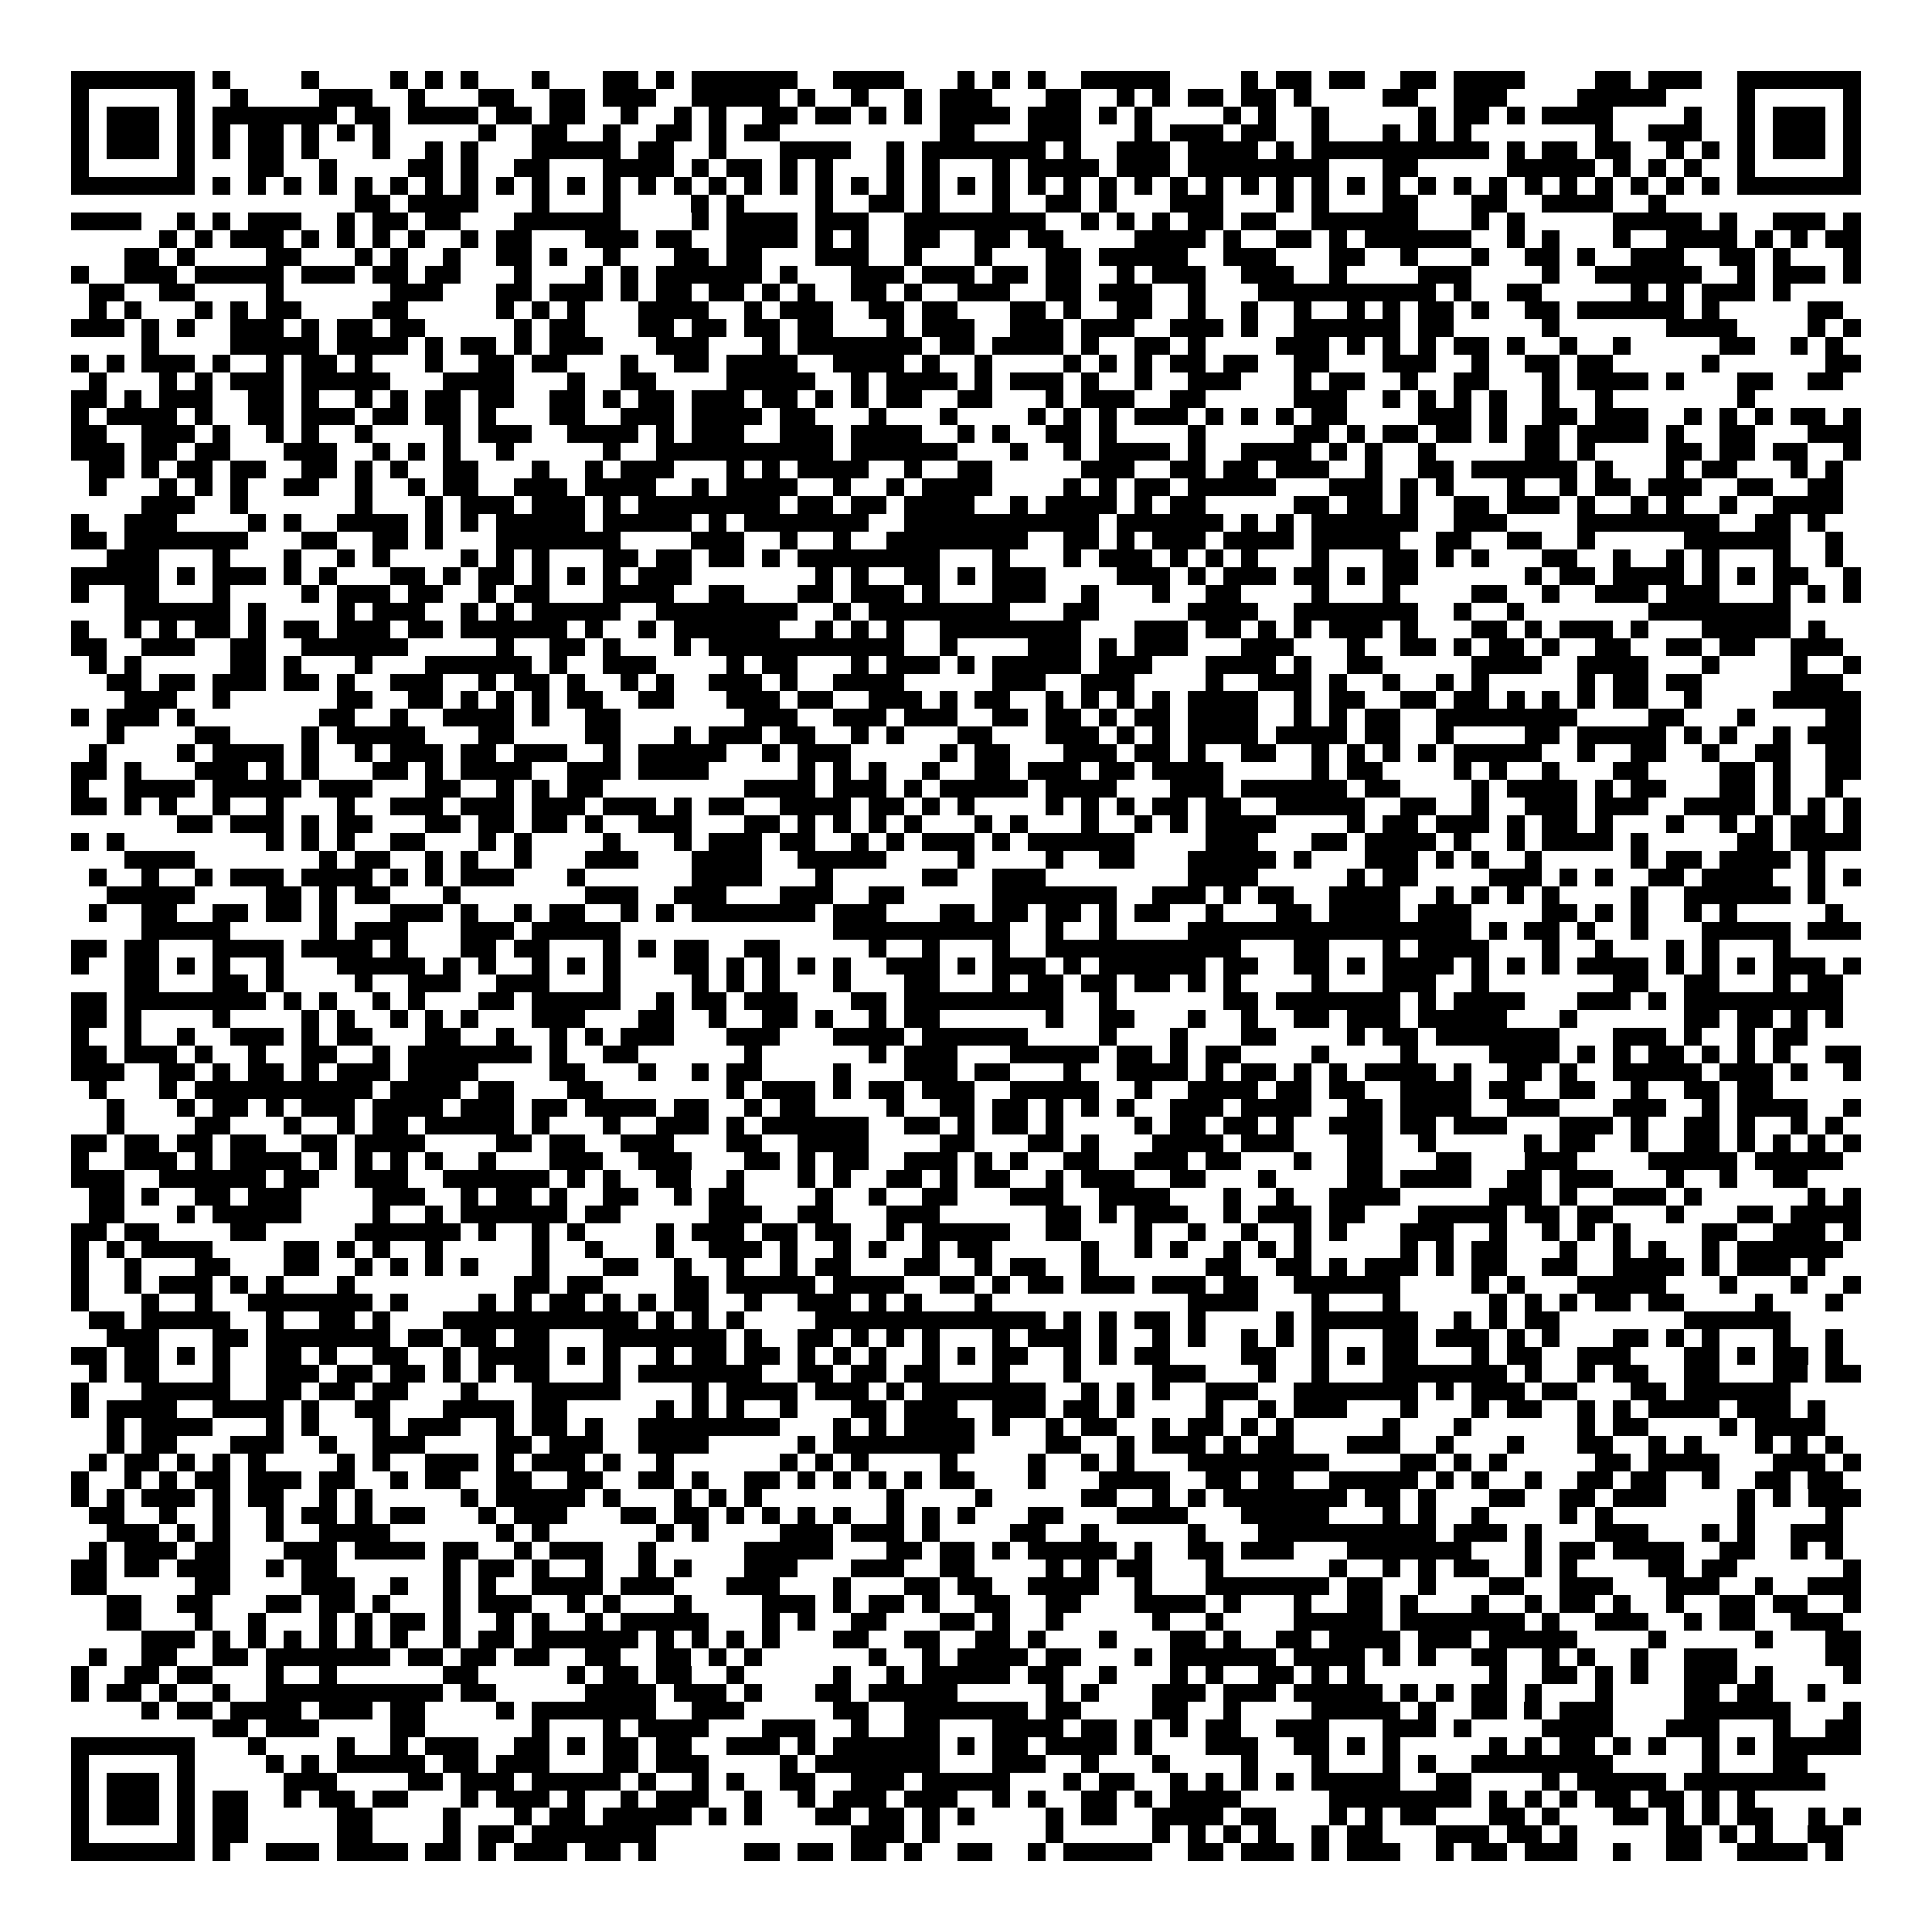 <svg xmlns="http://www.w3.org/2000/svg" viewBox="0 0 109 109" shape-rendering="crispEdges"><path fill="#ffffff" d="M0 0h109v109H0z"/><path stroke="#000000" d="M4 4.5h7m1 0h1m4 0h1m4 0h1m1 0h1m1 0h1m3 0h1m3 0h2m1 0h1m1 0h6m2 0h4m3 0h1m1 0h1m1 0h1m2 0h5m4 0h1m1 0h2m1 0h2m2 0h2m1 0h4m4 0h2m1 0h3m2 0h7M4 5.5h1m5 0h1m2 0h1m4 0h3m2 0h1m3 0h2m2 0h2m1 0h3m2 0h5m1 0h1m2 0h1m2 0h1m1 0h3m3 0h2m2 0h1m1 0h1m1 0h2m1 0h2m1 0h1m4 0h2m2 0h3m4 0h5m4 0h1m5 0h1M4 6.5h1m1 0h3m1 0h1m1 0h7m1 0h2m1 0h4m1 0h2m1 0h2m2 0h1m2 0h1m1 0h1m2 0h2m1 0h2m1 0h1m1 0h1m1 0h4m1 0h3m1 0h1m1 0h1m4 0h1m1 0h1m2 0h1m5 0h1m1 0h2m1 0h1m1 0h4m4 0h1m2 0h1m1 0h3m1 0h1M4 7.5h1m1 0h3m1 0h1m1 0h1m1 0h2m1 0h1m1 0h1m1 0h1m5 0h1m2 0h2m2 0h1m2 0h2m1 0h1m1 0h2m9 0h2m3 0h3m3 0h1m1 0h3m1 0h2m2 0h1m3 0h1m1 0h1m1 0h1m7 0h1m2 0h3m2 0h1m1 0h3m1 0h1M4 8.5h1m1 0h3m1 0h1m1 0h1m1 0h2m1 0h1m3 0h1m2 0h1m1 0h1m3 0h5m1 0h2m2 0h1m3 0h4m2 0h1m1 0h7m1 0h1m2 0h3m1 0h4m1 0h1m1 0h10m1 0h1m1 0h2m1 0h2m2 0h1m1 0h1m1 0h1m1 0h3m1 0h1M4 9.5h1m5 0h1m3 0h2m2 0h1m4 0h2m1 0h1m2 0h2m3 0h4m1 0h1m1 0h2m1 0h1m1 0h1m3 0h1m1 0h1m3 0h1m1 0h4m1 0h3m1 0h8m3 0h2m5 0h5m1 0h1m1 0h1m1 0h1m2 0h1m5 0h1M4 10.5h7m1 0h1m1 0h1m1 0h1m1 0h1m1 0h1m1 0h1m1 0h1m1 0h1m1 0h1m1 0h1m1 0h1m1 0h1m1 0h1m1 0h1m1 0h1m1 0h1m1 0h1m1 0h1m1 0h1m1 0h1m1 0h1m1 0h1m1 0h1m1 0h1m1 0h1m1 0h1m1 0h1m1 0h1m1 0h1m1 0h1m1 0h1m1 0h1m1 0h1m1 0h1m1 0h1m1 0h1m1 0h1m1 0h1m1 0h1m1 0h1m1 0h1m1 0h1m1 0h1m1 0h7M20 11.5h2m1 0h4m3 0h1m3 0h1m4 0h1m1 0h1m4 0h1m2 0h2m1 0h1m3 0h1m2 0h2m1 0h1m3 0h3m3 0h1m1 0h1m3 0h2m3 0h2m2 0h4m2 0h1M4 12.5h4m2 0h1m1 0h1m1 0h3m2 0h1m1 0h2m1 0h2m3 0h6m4 0h1m1 0h4m1 0h3m2 0h8m2 0h1m1 0h1m1 0h1m1 0h2m1 0h2m2 0h6m3 0h1m1 0h1m5 0h5m1 0h1m2 0h3m1 0h1M9 13.5h1m1 0h1m1 0h3m1 0h1m1 0h1m1 0h1m1 0h1m2 0h1m1 0h2m3 0h3m1 0h2m2 0h4m1 0h1m1 0h1m2 0h2m2 0h2m1 0h2m4 0h4m1 0h1m2 0h2m1 0h1m1 0h6m2 0h1m1 0h1m3 0h1m2 0h4m1 0h1m1 0h1m1 0h2M7 14.5h2m1 0h1m4 0h2m3 0h1m1 0h1m2 0h1m2 0h2m1 0h1m2 0h1m3 0h2m1 0h2m3 0h3m2 0h1m3 0h1m3 0h2m1 0h5m2 0h3m3 0h2m2 0h1m3 0h1m2 0h2m1 0h1m2 0h3m2 0h2m1 0h1m3 0h1M4 15.5h1m2 0h3m1 0h5m1 0h3m1 0h2m1 0h2m3 0h1m3 0h1m1 0h1m1 0h6m1 0h1m3 0h3m1 0h3m1 0h2m1 0h2m2 0h1m1 0h3m2 0h3m2 0h1m4 0h3m4 0h1m2 0h6m2 0h1m1 0h3m1 0h1M5 16.5h2m2 0h2m4 0h1m6 0h3m3 0h2m1 0h3m1 0h1m1 0h2m1 0h2m1 0h1m1 0h1m2 0h2m1 0h1m2 0h3m2 0h2m1 0h3m2 0h1m3 0h10m1 0h1m2 0h2m5 0h1m1 0h1m1 0h3m1 0h1M5 17.5h1m1 0h1m3 0h1m1 0h1m1 0h2m4 0h2m5 0h1m1 0h1m1 0h1m3 0h4m2 0h1m1 0h3m2 0h2m1 0h2m3 0h2m1 0h1m2 0h2m2 0h1m2 0h1m2 0h1m2 0h1m1 0h1m1 0h2m1 0h1m2 0h2m1 0h6m1 0h1m5 0h2M4 18.5h3m1 0h1m1 0h1m2 0h3m1 0h1m1 0h2m1 0h2m5 0h1m1 0h2m3 0h2m1 0h2m1 0h2m1 0h2m3 0h1m1 0h3m2 0h3m1 0h3m2 0h3m1 0h1m2 0h6m1 0h2m5 0h1m6 0h4m4 0h1m1 0h1M8 19.5h1m4 0h5m1 0h4m1 0h1m1 0h2m1 0h1m1 0h3m3 0h3m3 0h1m1 0h7m1 0h2m1 0h4m1 0h1m2 0h2m1 0h1m4 0h3m1 0h1m1 0h1m1 0h1m1 0h2m1 0h1m2 0h1m2 0h1m5 0h2m2 0h1m1 0h1M4 20.5h1m1 0h1m1 0h3m1 0h1m2 0h1m1 0h2m1 0h1m3 0h1m2 0h2m1 0h2m3 0h1m2 0h2m1 0h4m2 0h4m1 0h1m2 0h1m4 0h1m1 0h1m1 0h1m1 0h2m1 0h2m2 0h2m3 0h3m2 0h1m2 0h2m1 0h2m5 0h1m6 0h2M5 21.5h1m3 0h1m1 0h1m1 0h3m1 0h5m3 0h4m3 0h1m2 0h2m4 0h5m2 0h1m1 0h4m1 0h1m1 0h3m1 0h1m2 0h1m2 0h3m3 0h1m1 0h2m2 0h1m2 0h2m3 0h1m1 0h4m1 0h1m3 0h2m2 0h2M4 22.5h2m1 0h1m1 0h3m2 0h2m1 0h1m2 0h1m1 0h1m1 0h2m1 0h2m2 0h2m1 0h1m1 0h2m1 0h3m1 0h2m1 0h1m1 0h1m1 0h2m2 0h2m3 0h1m1 0h3m2 0h2m5 0h3m2 0h1m1 0h1m1 0h1m1 0h1m2 0h1m2 0h1m7 0h1M4 23.5h1m1 0h4m1 0h1m2 0h2m1 0h3m1 0h2m1 0h2m1 0h1m3 0h2m2 0h3m1 0h4m1 0h2m3 0h1m3 0h1m4 0h1m1 0h1m1 0h1m1 0h3m1 0h1m1 0h1m1 0h1m1 0h2m4 0h3m1 0h1m2 0h2m1 0h3m2 0h1m1 0h1m1 0h1m1 0h2m1 0h1M4 24.5h2m2 0h3m1 0h1m2 0h1m1 0h1m2 0h1m4 0h1m1 0h3m2 0h4m1 0h1m1 0h3m2 0h3m1 0h4m2 0h1m1 0h1m2 0h2m1 0h1m4 0h1m5 0h2m1 0h1m1 0h2m1 0h2m1 0h1m1 0h2m1 0h4m1 0h1m2 0h2m3 0h3M4 25.5h3m1 0h2m1 0h2m3 0h3m2 0h1m1 0h1m1 0h1m2 0h1m5 0h1m2 0h10m1 0h6m3 0h1m2 0h1m1 0h4m1 0h1m2 0h4m1 0h1m1 0h1m2 0h1m5 0h2m1 0h1m4 0h2m1 0h2m1 0h2m2 0h1M5 26.5h2m1 0h1m1 0h2m1 0h2m2 0h2m1 0h1m1 0h1m2 0h2m3 0h1m2 0h1m1 0h3m3 0h1m1 0h1m1 0h4m2 0h1m2 0h2m5 0h3m2 0h2m1 0h2m1 0h3m2 0h1m2 0h2m1 0h6m1 0h1m3 0h1m1 0h2m3 0h1m1 0h1M5 27.5h1m3 0h1m1 0h1m1 0h1m2 0h2m2 0h1m2 0h1m1 0h2m2 0h3m1 0h4m2 0h1m1 0h4m2 0h1m2 0h1m1 0h4m4 0h1m1 0h1m1 0h2m1 0h5m3 0h3m1 0h1m1 0h1m3 0h1m2 0h1m1 0h2m1 0h3m2 0h2m2 0h2M8 28.5h3m2 0h1m6 0h1m3 0h1m1 0h3m1 0h3m1 0h1m1 0h8m1 0h2m1 0h2m1 0h4m2 0h1m1 0h4m1 0h1m1 0h2m5 0h2m1 0h2m1 0h1m2 0h2m1 0h3m1 0h1m2 0h1m1 0h1m2 0h1m2 0h4M4 29.5h1m2 0h3m4 0h1m1 0h1m2 0h4m1 0h1m1 0h1m1 0h5m1 0h5m1 0h1m1 0h7m2 0h11m1 0h6m1 0h1m1 0h1m1 0h6m2 0h3m4 0h8m2 0h2m1 0h1M4 30.5h2m1 0h7m3 0h2m2 0h2m1 0h1m3 0h7m4 0h3m2 0h1m2 0h1m2 0h8m2 0h2m1 0h1m1 0h3m1 0h4m1 0h5m2 0h2m2 0h2m2 0h1m5 0h6m2 0h1M6 31.5h3m3 0h1m3 0h1m2 0h1m1 0h1m4 0h1m1 0h1m1 0h1m3 0h2m1 0h2m1 0h2m1 0h1m1 0h8m3 0h1m3 0h1m1 0h3m1 0h1m1 0h1m1 0h1m3 0h1m3 0h2m1 0h1m1 0h1m3 0h2m2 0h1m2 0h1m1 0h1m3 0h1m2 0h1M4 32.5h5m1 0h1m1 0h3m1 0h1m1 0h1m3 0h2m1 0h1m1 0h2m1 0h1m1 0h1m1 0h1m1 0h3m7 0h1m1 0h1m2 0h2m1 0h1m1 0h3m4 0h3m1 0h1m1 0h3m1 0h2m1 0h1m1 0h2m6 0h1m1 0h2m1 0h4m1 0h1m1 0h1m1 0h2m2 0h1M4 33.5h1m2 0h2m3 0h1m4 0h1m1 0h3m1 0h2m2 0h1m1 0h2m3 0h4m2 0h2m3 0h2m1 0h3m1 0h1m3 0h3m2 0h1m3 0h1m2 0h2m4 0h1m3 0h1m4 0h2m2 0h1m2 0h3m1 0h3m3 0h1m1 0h1m1 0h1M7 34.5h6m1 0h1m4 0h1m1 0h3m2 0h1m1 0h1m1 0h5m2 0h8m2 0h1m1 0h8m3 0h2m5 0h4m2 0h7m2 0h1m2 0h1m7 0h8M4 35.5h1m2 0h1m1 0h1m1 0h2m1 0h1m1 0h2m1 0h3m1 0h2m1 0h6m1 0h1m2 0h1m1 0h6m2 0h1m1 0h1m1 0h1m2 0h8m3 0h3m1 0h2m1 0h1m1 0h1m1 0h3m1 0h1m3 0h2m1 0h1m1 0h3m1 0h1m3 0h5m1 0h1M4 36.5h2m2 0h3m2 0h2m2 0h6m5 0h1m2 0h2m1 0h1m3 0h1m1 0h11m2 0h1m4 0h3m1 0h1m1 0h3m3 0h3m3 0h1m2 0h2m1 0h1m1 0h2m1 0h1m2 0h2m2 0h2m1 0h2m2 0h3M5 37.5h1m1 0h1m5 0h2m1 0h1m3 0h1m3 0h6m1 0h1m2 0h3m4 0h1m1 0h2m3 0h1m1 0h3m1 0h1m1 0h5m1 0h3m3 0h4m1 0h1m2 0h2m5 0h4m2 0h4m3 0h1m4 0h1m2 0h1M6 38.5h2m1 0h2m1 0h3m1 0h2m1 0h1m2 0h3m2 0h1m1 0h2m1 0h1m2 0h1m1 0h1m2 0h3m1 0h1m2 0h4m5 0h3m2 0h3m4 0h1m2 0h3m1 0h1m2 0h1m2 0h1m1 0h1m5 0h1m1 0h2m1 0h2m5 0h3M7 39.5h3m2 0h1m6 0h2m2 0h2m1 0h1m1 0h1m1 0h1m1 0h2m2 0h2m3 0h3m1 0h2m2 0h3m1 0h1m1 0h2m2 0h1m1 0h1m1 0h1m1 0h1m1 0h4m2 0h1m1 0h2m2 0h2m1 0h2m1 0h1m1 0h1m1 0h1m1 0h2m2 0h1m4 0h5M4 40.5h1m1 0h3m1 0h1m7 0h2m2 0h1m2 0h4m1 0h1m2 0h2m7 0h3m2 0h3m1 0h3m2 0h2m1 0h2m1 0h1m1 0h2m1 0h4m2 0h1m1 0h1m1 0h2m2 0h8m4 0h2m3 0h1m4 0h2M6 41.5h1m4 0h2m4 0h1m1 0h5m3 0h2m4 0h2m3 0h1m1 0h3m1 0h2m2 0h1m1 0h1m3 0h2m3 0h3m1 0h1m1 0h1m1 0h4m1 0h4m1 0h2m2 0h1m4 0h2m1 0h5m1 0h1m1 0h1m2 0h1m1 0h3M5 42.5h1m4 0h1m1 0h4m1 0h1m2 0h1m1 0h3m1 0h2m1 0h3m2 0h1m1 0h5m2 0h1m1 0h3m5 0h1m1 0h2m3 0h3m1 0h2m1 0h1m2 0h2m2 0h1m1 0h1m1 0h1m1 0h1m1 0h5m2 0h1m2 0h2m2 0h1m2 0h2m2 0h2M4 43.5h2m1 0h1m3 0h3m1 0h1m1 0h1m3 0h2m1 0h1m1 0h4m2 0h3m1 0h4m5 0h1m1 0h1m1 0h1m2 0h1m2 0h2m1 0h3m1 0h2m1 0h4m5 0h1m1 0h2m4 0h1m1 0h1m2 0h1m3 0h2m4 0h2m1 0h1m2 0h2M4 44.5h1m2 0h4m1 0h5m1 0h3m3 0h2m2 0h1m1 0h1m1 0h2m8 0h4m1 0h3m1 0h1m1 0h5m1 0h4m3 0h3m1 0h6m1 0h2m4 0h1m1 0h4m1 0h1m1 0h2m3 0h2m1 0h1m2 0h1M4 45.5h2m1 0h1m1 0h1m2 0h1m2 0h1m3 0h1m2 0h3m1 0h3m1 0h3m1 0h3m1 0h1m1 0h2m2 0h4m1 0h2m1 0h1m1 0h1m4 0h1m1 0h1m1 0h1m1 0h2m1 0h2m2 0h5m2 0h2m2 0h1m2 0h3m1 0h3m2 0h4m1 0h1m1 0h1m1 0h1M10 46.5h2m1 0h3m1 0h1m1 0h2m3 0h2m1 0h2m1 0h2m1 0h1m2 0h3m3 0h2m1 0h1m1 0h1m1 0h1m1 0h1m3 0h1m1 0h1m3 0h1m2 0h1m1 0h1m1 0h4m4 0h1m1 0h2m1 0h3m1 0h1m1 0h2m1 0h1m3 0h1m2 0h1m1 0h1m1 0h2m1 0h1M4 47.5h1m1 0h1m8 0h1m1 0h1m1 0h1m2 0h2m3 0h1m1 0h1m4 0h1m3 0h1m1 0h3m1 0h2m2 0h1m1 0h1m1 0h3m1 0h1m1 0h6m4 0h3m3 0h2m1 0h4m1 0h1m2 0h1m1 0h4m1 0h1m5 0h2m1 0h4M7 48.5h4m7 0h1m1 0h2m2 0h1m1 0h1m2 0h1m3 0h3m3 0h4m2 0h5m4 0h1m4 0h1m2 0h2m3 0h5m1 0h1m3 0h3m1 0h1m1 0h1m2 0h1m5 0h1m1 0h2m1 0h4m1 0h1M5 49.5h1m2 0h1m2 0h1m1 0h3m1 0h4m1 0h1m1 0h1m1 0h3m3 0h1m6 0h4m3 0h1m5 0h2m2 0h3m8 0h4m5 0h1m1 0h2m4 0h3m1 0h1m1 0h1m2 0h2m1 0h4m2 0h1m1 0h1M6 50.5h5m4 0h2m1 0h1m1 0h2m3 0h1m7 0h3m2 0h3m3 0h3m2 0h2m5 0h7m2 0h3m1 0h1m1 0h2m2 0h4m2 0h1m1 0h1m1 0h1m1 0h1m4 0h1m2 0h6m1 0h1M5 51.5h1m2 0h2m2 0h2m1 0h2m1 0h1m3 0h3m1 0h1m2 0h1m1 0h2m2 0h1m1 0h1m1 0h7m1 0h3m3 0h2m1 0h2m1 0h2m1 0h1m1 0h2m2 0h1m3 0h2m1 0h4m1 0h3m4 0h2m1 0h1m1 0h1m2 0h1m1 0h1m5 0h1M8 52.5h5m5 0h1m1 0h3m3 0h3m1 0h5m12 0h10m2 0h1m2 0h1m4 0h16m1 0h1m1 0h2m1 0h1m2 0h1m3 0h5m1 0h3M4 53.5h2m1 0h2m3 0h4m1 0h4m1 0h1m3 0h2m1 0h2m3 0h1m1 0h1m1 0h2m2 0h2m5 0h1m2 0h1m3 0h1m2 0h11m3 0h2m3 0h1m1 0h4m3 0h1m2 0h1m3 0h1m1 0h1m3 0h1M4 54.5h1m2 0h2m1 0h1m1 0h1m2 0h1m3 0h5m1 0h1m1 0h1m2 0h1m1 0h1m1 0h1m3 0h2m1 0h1m1 0h1m1 0h1m1 0h1m2 0h3m1 0h1m1 0h3m1 0h1m1 0h6m1 0h2m2 0h2m1 0h1m1 0h4m1 0h1m1 0h1m1 0h1m1 0h4m1 0h1m1 0h1m1 0h1m1 0h3m1 0h1M7 55.5h2m3 0h2m1 0h1m4 0h1m2 0h3m2 0h3m3 0h1m4 0h1m1 0h1m1 0h1m3 0h1m3 0h2m3 0h1m1 0h2m1 0h2m1 0h2m1 0h1m1 0h1m4 0h1m3 0h3m2 0h1m7 0h2m2 0h2m3 0h1m1 0h2M4 56.5h2m1 0h8m1 0h1m1 0h1m2 0h1m1 0h1m3 0h2m1 0h5m2 0h1m1 0h2m1 0h3m3 0h2m1 0h9m2 0h1m6 0h2m1 0h7m1 0h1m1 0h4m3 0h3m1 0h1m1 0h9M4 57.5h2m1 0h1m4 0h1m4 0h1m1 0h1m2 0h1m1 0h1m1 0h1m3 0h3m3 0h2m2 0h1m2 0h2m1 0h1m2 0h1m1 0h2m6 0h1m2 0h2m3 0h1m2 0h1m2 0h2m1 0h3m1 0h5m3 0h1m6 0h2m1 0h2m1 0h1m1 0h1M4 58.5h1m2 0h1m2 0h1m2 0h3m1 0h1m1 0h2m3 0h2m2 0h1m2 0h1m1 0h1m1 0h3m3 0h3m3 0h4m1 0h6m4 0h1m3 0h1m3 0h2m4 0h1m1 0h2m1 0h7m3 0h3m1 0h1m2 0h1m1 0h2M4 59.5h2m1 0h3m1 0h1m2 0h1m2 0h2m2 0h1m1 0h7m1 0h1m2 0h2m6 0h1m6 0h1m1 0h3m3 0h5m1 0h2m1 0h1m1 0h2m4 0h1m4 0h1m4 0h4m1 0h1m1 0h1m1 0h2m1 0h1m1 0h1m1 0h1m2 0h2M4 60.5h3m2 0h2m1 0h1m1 0h2m1 0h1m1 0h3m1 0h4m4 0h2m3 0h1m2 0h1m1 0h2m4 0h1m3 0h3m1 0h2m3 0h1m2 0h4m1 0h1m1 0h2m1 0h1m1 0h1m1 0h4m1 0h1m2 0h2m1 0h1m2 0h5m1 0h3m1 0h1m2 0h1M5 61.5h1m3 0h1m1 0h10m1 0h4m1 0h2m3 0h2m7 0h1m1 0h3m1 0h1m1 0h2m1 0h3m2 0h5m2 0h1m2 0h4m1 0h2m1 0h2m2 0h4m1 0h2m2 0h2m2 0h1m2 0h2m1 0h2M6 62.5h1m3 0h1m1 0h2m1 0h1m1 0h3m1 0h4m1 0h3m1 0h2m1 0h4m1 0h2m2 0h1m1 0h2m4 0h1m2 0h2m1 0h2m1 0h1m1 0h1m1 0h1m2 0h3m1 0h4m2 0h2m1 0h4m2 0h3m3 0h3m2 0h1m1 0h4m2 0h1M6 63.5h1m4 0h2m3 0h1m2 0h1m1 0h2m1 0h5m1 0h1m3 0h1m2 0h3m1 0h1m1 0h6m2 0h2m1 0h1m1 0h2m1 0h1m4 0h1m1 0h2m1 0h2m1 0h1m2 0h3m1 0h2m1 0h3m3 0h3m1 0h1m2 0h2m1 0h1m2 0h1m1 0h1M4 64.5h2m1 0h2m1 0h2m1 0h2m2 0h2m1 0h4m4 0h2m1 0h2m2 0h3m3 0h2m2 0h4m4 0h2m3 0h2m1 0h1m3 0h4m1 0h3m3 0h2m2 0h1m5 0h1m1 0h2m2 0h1m2 0h2m1 0h1m1 0h1m1 0h1m1 0h1M4 65.5h1m2 0h3m1 0h1m1 0h4m1 0h1m1 0h1m1 0h1m1 0h1m2 0h1m3 0h3m2 0h3m3 0h2m1 0h1m1 0h2m2 0h3m1 0h1m1 0h1m2 0h2m2 0h3m1 0h2m3 0h1m2 0h2m3 0h2m3 0h3m4 0h5m1 0h5M4 66.5h3m2 0h6m1 0h2m2 0h3m2 0h6m1 0h1m1 0h1m2 0h2m2 0h1m3 0h1m1 0h1m2 0h2m1 0h1m1 0h2m2 0h1m1 0h3m2 0h2m3 0h1m4 0h2m1 0h4m2 0h2m1 0h3m3 0h1m2 0h1m2 0h2M5 67.5h2m1 0h1m2 0h2m1 0h3m4 0h3m2 0h1m1 0h2m1 0h1m2 0h2m2 0h1m1 0h2m4 0h1m2 0h1m2 0h2m3 0h3m2 0h4m3 0h1m2 0h1m2 0h4m5 0h3m1 0h1m2 0h3m1 0h1m6 0h1m1 0h1M5 68.5h2m3 0h1m1 0h5m4 0h1m2 0h1m1 0h6m1 0h2m5 0h3m2 0h2m3 0h3m6 0h2m1 0h1m1 0h3m2 0h1m1 0h3m1 0h2m3 0h5m1 0h2m1 0h2m3 0h1m3 0h2m1 0h4M4 69.5h2m1 0h2m4 0h2m5 0h6m1 0h1m2 0h1m1 0h1m4 0h1m1 0h3m1 0h2m1 0h2m2 0h1m1 0h5m2 0h2m3 0h1m2 0h1m2 0h1m2 0h1m1 0h1m3 0h3m2 0h1m2 0h1m1 0h1m1 0h1m4 0h2m2 0h3m1 0h1M4 70.5h1m1 0h1m1 0h4m4 0h2m1 0h1m1 0h1m2 0h1m5 0h1m2 0h1m3 0h1m2 0h3m1 0h1m2 0h1m1 0h1m2 0h1m1 0h2m5 0h1m2 0h1m1 0h1m2 0h1m1 0h1m1 0h1m5 0h1m1 0h1m1 0h2m3 0h1m2 0h1m1 0h1m2 0h1m1 0h6M4 71.5h1m2 0h1m3 0h2m3 0h2m2 0h1m1 0h1m1 0h1m1 0h1m3 0h1m3 0h2m2 0h1m2 0h1m2 0h1m1 0h2m3 0h2m2 0h1m1 0h2m2 0h1m6 0h2m2 0h2m1 0h1m1 0h3m1 0h1m1 0h2m2 0h2m2 0h4m1 0h1m1 0h3m1 0h1M4 72.5h1m2 0h1m1 0h3m1 0h1m1 0h1m3 0h1m9 0h2m1 0h2m4 0h2m1 0h5m1 0h4m2 0h2m1 0h1m1 0h2m1 0h3m1 0h3m1 0h2m2 0h6m4 0h1m1 0h1m3 0h5m3 0h1m3 0h1m2 0h1M4 73.5h1m3 0h1m2 0h1m2 0h7m1 0h1m4 0h1m1 0h1m1 0h2m1 0h1m1 0h1m1 0h2m2 0h1m2 0h3m1 0h1m1 0h1m3 0h1m11 0h4m3 0h1m3 0h1m5 0h1m1 0h1m1 0h1m1 0h2m1 0h2m4 0h1m3 0h1M5 74.5h2m1 0h5m2 0h1m2 0h2m1 0h1m3 0h11m1 0h1m1 0h1m1 0h1m4 0h13m1 0h1m1 0h1m1 0h2m1 0h1m4 0h1m1 0h6m2 0h1m1 0h1m1 0h2m7 0h6M6 75.5h3m3 0h2m1 0h7m1 0h2m1 0h2m1 0h2m3 0h7m1 0h1m2 0h2m1 0h1m1 0h1m1 0h1m3 0h1m1 0h3m1 0h1m2 0h1m1 0h1m2 0h1m1 0h1m1 0h1m3 0h2m1 0h3m1 0h1m1 0h1m3 0h2m1 0h1m1 0h1m3 0h1m2 0h1M4 76.5h2m1 0h2m1 0h1m1 0h1m2 0h2m1 0h1m2 0h2m2 0h1m1 0h4m1 0h1m1 0h1m2 0h1m1 0h2m1 0h2m1 0h1m1 0h1m1 0h1m2 0h1m1 0h1m1 0h2m2 0h1m1 0h1m1 0h2m4 0h2m2 0h1m1 0h1m1 0h2m3 0h1m1 0h2m2 0h3m3 0h2m1 0h1m1 0h2m1 0h1M5 77.5h1m1 0h2m3 0h1m2 0h3m1 0h2m1 0h2m1 0h1m1 0h1m1 0h2m3 0h1m1 0h7m2 0h2m1 0h2m1 0h2m3 0h1m3 0h1m4 0h3m3 0h1m2 0h1m3 0h7m1 0h1m2 0h1m1 0h2m2 0h2m3 0h2m1 0h2M4 78.5h1m3 0h5m2 0h2m1 0h2m1 0h2m3 0h1m3 0h5m4 0h1m1 0h4m1 0h3m1 0h1m1 0h7m2 0h1m1 0h1m1 0h1m2 0h3m2 0h7m1 0h1m1 0h3m1 0h2m3 0h2m1 0h6M4 79.5h1m1 0h4m2 0h4m1 0h1m2 0h2m3 0h4m1 0h2m5 0h1m1 0h1m1 0h1m2 0h1m3 0h2m1 0h3m2 0h3m1 0h2m1 0h1m4 0h1m2 0h1m1 0h3m3 0h1m3 0h1m1 0h2m2 0h1m1 0h1m1 0h4m1 0h3m1 0h1M6 80.5h1m1 0h4m3 0h1m1 0h1m3 0h1m1 0h3m2 0h1m1 0h2m1 0h1m2 0h8m3 0h1m1 0h1m1 0h4m1 0h1m2 0h1m1 0h2m2 0h1m1 0h2m1 0h1m1 0h1m5 0h1m3 0h1m6 0h1m1 0h2m4 0h1m1 0h4M6 81.5h1m1 0h2m3 0h3m2 0h1m2 0h3m4 0h2m1 0h3m2 0h4m5 0h1m1 0h8m4 0h2m2 0h1m1 0h3m1 0h1m1 0h2m3 0h3m2 0h1m3 0h1m3 0h2m2 0h1m1 0h1m3 0h1m1 0h1m1 0h1M5 82.5h1m1 0h2m1 0h1m1 0h1m1 0h1m4 0h1m1 0h1m2 0h3m1 0h1m1 0h3m1 0h1m2 0h1m6 0h1m1 0h1m1 0h1m4 0h1m4 0h1m2 0h1m1 0h1m3 0h8m4 0h2m1 0h1m1 0h1m5 0h2m1 0h4m3 0h3m1 0h1M4 83.5h1m2 0h1m1 0h1m1 0h2m1 0h3m1 0h2m2 0h1m1 0h2m2 0h2m2 0h2m2 0h2m1 0h1m2 0h2m1 0h1m1 0h1m1 0h1m1 0h1m1 0h2m3 0h1m3 0h4m2 0h2m1 0h2m2 0h5m1 0h1m1 0h1m2 0h1m2 0h2m1 0h2m2 0h1m2 0h2m1 0h2M4 84.5h1m1 0h1m1 0h3m1 0h1m1 0h2m2 0h1m1 0h1m5 0h1m1 0h5m1 0h1m3 0h1m1 0h1m1 0h1m7 0h1m4 0h1m5 0h2m2 0h1m1 0h1m1 0h7m1 0h2m1 0h1m3 0h2m2 0h2m1 0h3m4 0h1m1 0h1m1 0h3M5 85.5h2m2 0h1m2 0h1m2 0h1m1 0h2m1 0h1m1 0h2m3 0h1m1 0h3m3 0h2m1 0h2m1 0h1m1 0h1m1 0h1m1 0h1m2 0h1m1 0h1m1 0h1m3 0h2m3 0h4m3 0h5m3 0h1m1 0h1m2 0h1m4 0h1m1 0h1m7 0h1m4 0h1M6 86.5h3m1 0h1m1 0h1m2 0h1m2 0h4m6 0h1m1 0h1m6 0h1m1 0h1m4 0h3m1 0h3m1 0h1m4 0h2m2 0h1m5 0h1m3 0h10m1 0h3m1 0h1m3 0h3m3 0h1m1 0h1m2 0h3M5 87.5h1m1 0h3m1 0h2m3 0h3m1 0h4m1 0h2m2 0h1m1 0h3m2 0h1m5 0h5m3 0h2m1 0h2m1 0h1m1 0h5m1 0h1m2 0h2m1 0h3m3 0h7m3 0h1m1 0h2m1 0h4m2 0h2m2 0h1m1 0h1M4 88.5h2m1 0h2m1 0h3m2 0h1m1 0h2m6 0h1m1 0h2m1 0h1m2 0h1m2 0h1m1 0h1m3 0h3m3 0h3m2 0h2m4 0h1m1 0h1m1 0h2m3 0h1m6 0h1m2 0h1m1 0h1m1 0h2m2 0h1m1 0h1m4 0h2m1 0h2m6 0h1M4 89.5h2m5 0h2m4 0h3m2 0h1m2 0h1m1 0h1m2 0h4m1 0h3m3 0h3m3 0h1m3 0h2m1 0h2m2 0h4m2 0h1m3 0h7m1 0h2m2 0h1m3 0h2m2 0h3m3 0h3m2 0h1m2 0h3M6 90.5h2m2 0h2m3 0h2m1 0h2m1 0h1m3 0h1m1 0h3m2 0h1m1 0h1m3 0h1m4 0h3m1 0h1m1 0h2m1 0h1m2 0h2m2 0h2m3 0h4m1 0h1m3 0h1m2 0h2m1 0h1m3 0h1m2 0h1m1 0h2m1 0h1m2 0h1m2 0h2m1 0h2m2 0h1M6 91.5h2m3 0h1m2 0h1m3 0h1m1 0h1m1 0h2m1 0h1m2 0h1m1 0h1m2 0h1m1 0h5m3 0h1m1 0h1m2 0h2m3 0h2m1 0h1m2 0h1m5 0h1m2 0h1m4 0h5m1 0h7m1 0h1m2 0h3m2 0h1m1 0h2m2 0h3M8 92.5h3m1 0h1m1 0h1m1 0h1m1 0h1m1 0h1m1 0h1m2 0h1m1 0h2m1 0h6m1 0h1m1 0h1m1 0h1m1 0h1m3 0h2m2 0h2m2 0h2m1 0h1m3 0h1m3 0h2m1 0h1m2 0h2m1 0h4m1 0h3m1 0h5m4 0h1m5 0h1m3 0h2M5 93.5h1m2 0h2m2 0h2m1 0h7m1 0h2m1 0h2m1 0h2m2 0h2m2 0h2m1 0h1m1 0h1m6 0h1m2 0h1m1 0h4m1 0h2m3 0h1m1 0h6m1 0h4m1 0h1m1 0h1m2 0h2m2 0h1m1 0h1m2 0h1m2 0h3m5 0h2M4 94.5h1m2 0h2m1 0h2m3 0h1m2 0h1m6 0h2m5 0h1m1 0h2m1 0h2m2 0h1m5 0h1m2 0h1m1 0h5m1 0h2m2 0h1m3 0h1m1 0h1m2 0h2m1 0h1m1 0h1m7 0h1m2 0h2m1 0h1m1 0h1m2 0h3m1 0h1m4 0h1M4 95.5h1m1 0h2m1 0h1m2 0h1m2 0h10m1 0h2m5 0h4m1 0h3m1 0h1m3 0h2m1 0h5m5 0h1m1 0h1m3 0h3m1 0h3m1 0h5m1 0h1m1 0h1m1 0h2m1 0h1m3 0h1m4 0h2m1 0h2m2 0h1M8 96.5h1m1 0h2m1 0h4m1 0h3m1 0h2m4 0h1m1 0h7m2 0h3m5 0h2m2 0h7m1 0h2m4 0h2m2 0h1m4 0h5m1 0h1m2 0h2m1 0h1m1 0h3m4 0h6m3 0h1M12 97.5h2m1 0h3m4 0h2m6 0h1m3 0h1m1 0h4m3 0h3m2 0h1m2 0h2m3 0h4m1 0h2m1 0h1m1 0h1m1 0h2m2 0h3m3 0h3m1 0h1m4 0h4m3 0h3m3 0h1m2 0h2M4 98.5h7m3 0h1m4 0h1m2 0h1m1 0h3m2 0h2m1 0h1m1 0h2m1 0h2m2 0h3m1 0h1m1 0h6m1 0h1m1 0h2m1 0h4m1 0h1m3 0h3m2 0h2m1 0h1m1 0h1m5 0h1m1 0h1m1 0h2m1 0h1m1 0h1m2 0h1m1 0h1m1 0h5M4 99.5h1m5 0h1m4 0h1m1 0h1m1 0h5m1 0h2m1 0h3m3 0h2m1 0h3m4 0h1m1 0h7m3 0h3m2 0h1m3 0h1m4 0h1m3 0h1m3 0h1m1 0h1m2 0h8m5 0h1m3 0h2M4 100.5h1m1 0h3m1 0h1m5 0h3m4 0h2m1 0h3m1 0h5m1 0h1m2 0h1m1 0h1m2 0h2m2 0h3m1 0h5m3 0h1m1 0h2m2 0h1m1 0h1m1 0h1m1 0h1m1 0h5m2 0h2m4 0h1m1 0h5m1 0h8M4 101.5h1m1 0h3m1 0h1m1 0h2m2 0h1m1 0h2m1 0h2m3 0h1m1 0h3m1 0h1m2 0h1m1 0h3m2 0h1m2 0h1m1 0h3m1 0h3m2 0h1m1 0h1m2 0h2m1 0h1m1 0h4m5 0h8m1 0h1m1 0h1m1 0h1m1 0h2m1 0h2m1 0h1m1 0h1M4 102.5h1m1 0h3m1 0h1m1 0h2m5 0h2m4 0h1m3 0h1m1 0h2m1 0h5m1 0h1m1 0h1m3 0h2m1 0h2m1 0h1m1 0h1m4 0h1m1 0h2m2 0h4m1 0h2m3 0h1m1 0h1m1 0h2m3 0h2m1 0h1m3 0h2m1 0h1m1 0h1m1 0h2m2 0h1m1 0h1M4 103.5h1m5 0h1m1 0h2m5 0h2m4 0h1m1 0h2m1 0h7m11 0h3m1 0h1m6 0h1m5 0h1m1 0h1m1 0h1m1 0h1m2 0h1m1 0h2m3 0h3m1 0h2m1 0h1m5 0h2m1 0h1m1 0h1m2 0h2M4 104.5h7m1 0h1m2 0h3m1 0h4m1 0h2m1 0h1m1 0h3m1 0h2m1 0h1m5 0h2m1 0h2m1 0h2m1 0h1m2 0h2m2 0h1m1 0h5m2 0h2m1 0h3m1 0h1m1 0h3m2 0h1m1 0h2m1 0h3m2 0h1m2 0h2m2 0h4m1 0h1"/></svg>
